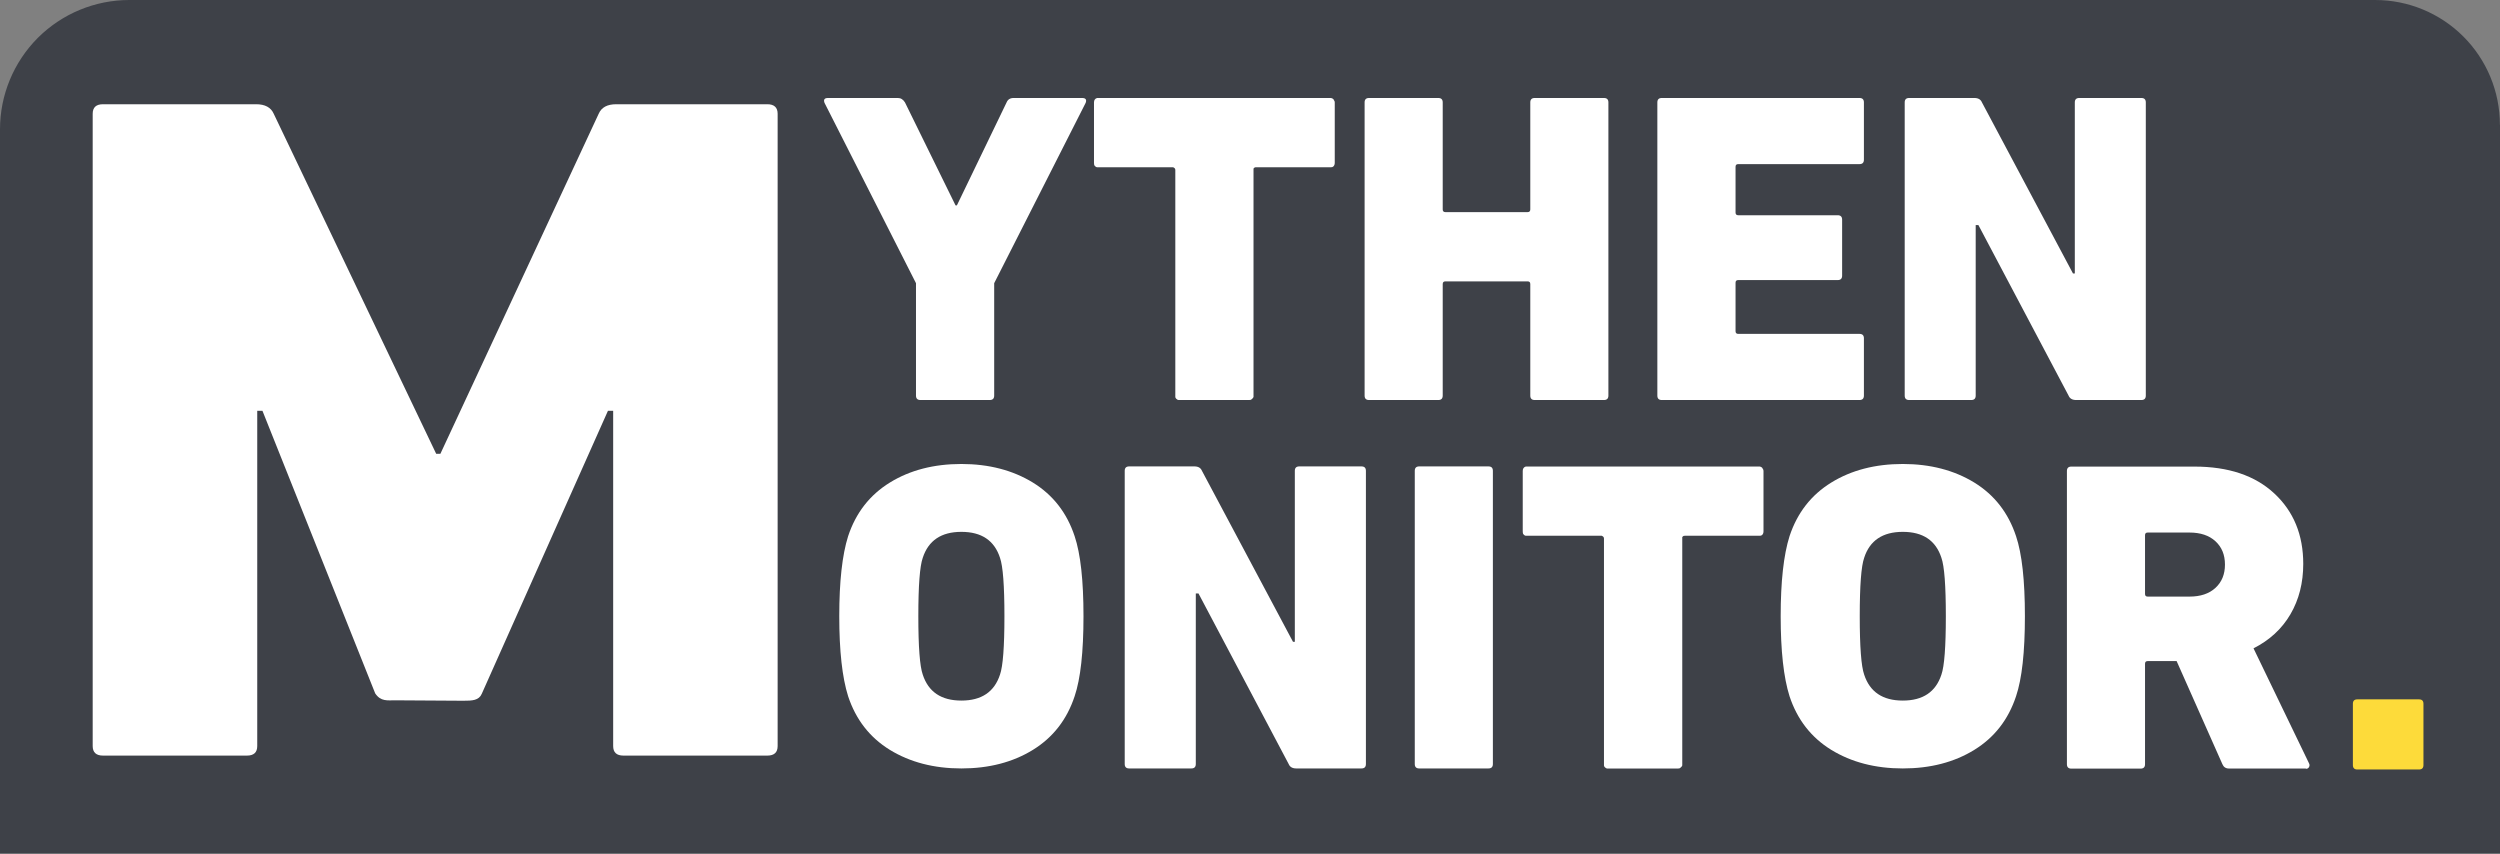 <?xml version="1.0" encoding="UTF-8"?>
<svg id="Ebene_2" data-name="Ebene 2" xmlns="http://www.w3.org/2000/svg" viewBox="0 0 288.05 98.35">
  <rect x="0" y="0" width="288.05" height="98.35" fill="#808080" stroke="none"/>
  <defs>
    <style>
      .cls-1 {
        fill: #fff;
      }

      .cls-2 {
        fill: #fddb3a;
      }

      .cls-3 {
        fill: #3e4148;
        fill-rule: evenodd;
      }
    </style>
  </defs>
  <g id="Ebene_1-2" data-name="Ebene 1">
    <path class="cls-3" d="m288.05,14.38v83.97H0V14.9c0-3.95,1.57-7.74,4.36-10.54C7.16,1.57,10.95,0,14.9,0h258.76c3.81,0,7.47,1.51,10.17,4.21,2.7,2.7,4.21,6.36,4.21,10.17h0Z"/>
    <path class="cls-2" d="m271.1,88.15v-7.06c0-.34.17-.51.51-.51h7.11c.34,0,.51.17.51.51v7.06c0,.34-.17.51-.51.51h-7.11c-.34,0-.51-.17-.51-.51h0Z"/>
    <path class="cls-1" d="m114.03,46.09h-7.98c-.34,0-.51-.17-.51-.51v-12.95l-10.54-20.78c-.14-.38,0-.56.41-.56h8.04c.34,0,.61.17.82.51l5.83,11.87h.15l5.73-11.87c.14-.34.41-.51.82-.51h7.88c.41,0,.55.19.41.56l-10.54,20.78v12.95c0,.34-.17.51-.51.51h0Z"/>
    <path class="cls-1" d="m143.92,46.09h-8.14c-.07,0-.15-.05-.26-.15-.07-.07-.1-.14-.1-.21v-26.15c0-.14-.08-.24-.26-.31h-8.75c-.07,0-.14-.03-.21-.1l-.05-.05s-.02-.05-.05-.05c-.03-.07-.05-.17-.05-.31v-6.96c0-.27.12-.44.36-.51h26.87c.14,0,.26.05.36.15.03.03.05.07.05.1.07.07.1.15.1.26v6.96c0,.17-.05.31-.15.41-.07.07-.15.1-.26.1h-8.65c-.1,0-.17.02-.2.05l-.1.1v26.31c-.03.1-.12.21-.26.31-.03.03-.12.05-.26.05h0Z"/>
    <path class="cls-1" d="m157.23,45.58V11.8c0-.34.17-.51.51-.51h7.98c.34,0,.51.17.51.51v12.33c0,.2.1.31.31.31h9.47c.2,0,.31-.1.31-.31v-12.33c0-.34.17-.51.51-.51h7.98c.34,0,.51.17.51.51v33.78c0,.34-.17.51-.51.51h-7.98c-.34,0-.51-.17-.51-.51v-12.85c0-.21-.1-.31-.31-.31h-9.47c-.2,0-.31.1-.31.31v12.85c0,.34-.17.51-.51.51h-7.98c-.34,0-.51-.17-.51-.51h0Z"/>
    <path class="cls-1" d="m190.96,45.58V11.8c0-.34.17-.51.51-.51h22.78c.34,0,.51.17.51.51v6.6c0,.34-.17.51-.51.51h-13.97c-.21,0-.31.1-.31.31v5.27c0,.2.1.31.31.31h11.46c.34,0,.51.17.51.51v6.45c0,.34-.17.51-.51.51h-11.46c-.21,0-.31.1-.31.31v5.58c0,.2.1.31.31.31h13.97c.34,0,.51.17.51.51v6.6c0,.34-.17.51-.51.51h-22.78c-.34,0-.51-.17-.51-.51h0Z"/>
    <path class="cls-1" d="m219.46,45.58V11.8c0-.34.17-.51.51-.51h7.52c.44,0,.73.17.87.51l10.49,19.71h.21V11.8c0-.34.17-.51.51-.51h7.16c.34,0,.51.17.51.51v33.78c0,.34-.17.51-.51.51h-7.52c-.44,0-.73-.17-.87-.51l-10.39-19.65h-.31v19.65c0,.34-.17.51-.51.51h-7.16c-.34,0-.51-.17-.51-.51h0Z"/>
    <path class="cls-1" d="m10.68,85.96V13.11c0-.74.4-1.1,1.19-1.1h17.64c1.03,0,1.71.37,2.03,1.1l18.72,39.18h.48l18.24-39.18c.32-.74.99-1.1,2.03-1.1h17.4c.79,0,1.19.37,1.19,1.1v72.85c0,.74-.4,1.1-1.19,1.1h-16.57c-.8,0-1.19-.37-1.19-1.1v-38.63h-.6l-14.54,32.61c-.33.77-1.1.8-2.13.8l-7.85-.05c-.88,0-1.66.16-2.3-.8l-12.99-32.56h-.6v38.63c0,.74-.4,1.1-1.19,1.1H11.87c-.79,0-1.19-.37-1.19-1.1h0Z"/>
    <path class="cls-1" d="m129.59,88.03v-33.78c0-.34.17-.51.51-.51h7.52c.44,0,.73.17.87.51l10.49,19.7h.21v-19.7c0-.34.17-.51.51-.51h7.17c.34,0,.51.17.51.51v33.78c0,.34-.17.51-.51.51h-7.52c-.44,0-.73-.17-.87-.51l-10.39-19.65h-.31v19.65c0,.34-.17.51-.51.51h-7.17c-.34,0-.51-.17-.51-.51h0Z"/>
    <path class="cls-1" d="m163.01,88.03v-33.78c0-.34.17-.51.51-.51h7.98c.34,0,.51.17.51.51v33.78c0,.34-.17.51-.51.51h-7.98c-.34,0-.51-.17-.51-.51h0Z"/>
    <path class="cls-1" d="m193.31,88.55h-8.14c-.07,0-.15-.05-.26-.15-.07-.07-.1-.14-.1-.21v-26.15c0-.14-.09-.24-.26-.31h-8.75c-.07,0-.14-.04-.2-.1l-.05-.05s-.02-.05-.05-.05c-.03-.07-.05-.17-.05-.31v-6.96c0-.27.12-.44.36-.51h26.87c.14,0,.26.05.36.15.03.03.05.07.05.1.07.07.1.15.1.26v6.96c0,.17-.05.31-.15.41-.07.07-.15.1-.26.1h-8.65c-.1,0-.17.02-.2.05l-.1.1v26.31c-.03.1-.12.21-.26.31-.03.03-.12.05-.26.05h0Z"/>
    <path class="cls-1" d="m119.01,86.4c-2.32,1.43-5.07,2.14-8.24,2.14s-5.92-.72-8.24-2.14c-2.32-1.43-3.92-3.49-4.81-6.18-.68-2.16-1.02-5.23-1.02-9.22s.34-7.06,1.02-9.22c.89-2.69,2.49-4.75,4.81-6.18,2.32-1.43,5.07-2.14,8.24-2.14s5.92.72,8.24,2.14c2.32,1.43,3.92,3.49,4.81,6.18.68,2.03,1.02,5.1,1.02,9.22s-.34,7.2-1.02,9.22c-.89,2.69-2.49,4.75-4.81,6.18h0Zm-12.69-8.67c.65,1.99,2.13,2.99,4.45,2.99s3.8-1,4.45-2.99c.34-.96.51-3.21.51-6.73s-.17-5.77-.51-6.73c-.65-2-2.13-2.99-4.45-2.99s-3.8,1-4.45,2.99c-.34.96-.51,3.21-.51,6.73s.17,5.77.51,6.73h0Z"/>
    <path class="cls-1" d="m227.48,86.4c-2.32,1.43-5.07,2.14-8.24,2.14s-5.92-.72-8.24-2.14c-2.32-1.43-3.92-3.49-4.81-6.18-.68-2.16-1.02-5.23-1.02-9.22s.34-7.06,1.02-9.22c.89-2.69,2.49-4.75,4.81-6.18,2.32-1.43,5.07-2.14,8.24-2.14s5.92.72,8.24,2.14c2.32,1.43,3.92,3.49,4.81,6.18.68,2.03,1.02,5.1,1.02,9.22s-.34,7.2-1.02,9.22c-.89,2.69-2.49,4.75-4.81,6.18h0Zm-12.69-8.67c.65,1.99,2.13,2.99,4.45,2.99s3.8-1,4.45-2.99c.34-.96.51-3.21.51-6.73s-.17-5.77-.51-6.73c-.65-2-2.13-2.99-4.45-2.99s-3.81,1-4.45,2.99c-.34.96-.51,3.21-.51,6.73s.17,5.77.51,6.73h0Z"/>
    <path class="cls-1" d="m265.68,88.55h-8.85c-.38,0-.63-.17-.77-.51l-5.27-11.87h-3.33c-.21,0-.31.1-.31.31v11.57c0,.34-.17.51-.51.51h-7.98c-.34,0-.51-.17-.51-.51v-33.78c0-.34.17-.51.51-.51h14.18c3.92,0,6.99,1.03,9.21,3.1,2.22,2.06,3.33,4.77,3.33,8.11,0,2.18-.49,4.12-1.48,5.81-.99,1.69-2.41,2.99-4.25,3.92l6.4,13.26c.07.14.07.27,0,.41-.07.14-.19.21-.36.21h0Zm-13.41-19.81c1.26,0,2.26-.33,2.99-1,.73-.67,1.1-1.56,1.1-2.69s-.37-2.02-1.1-2.69c-.73-.67-1.73-1-2.99-1h-4.81c-.21,0-.31.1-.31.31v6.76c0,.21.1.31.31.31h4.81Z"/>
  </g>
</svg>